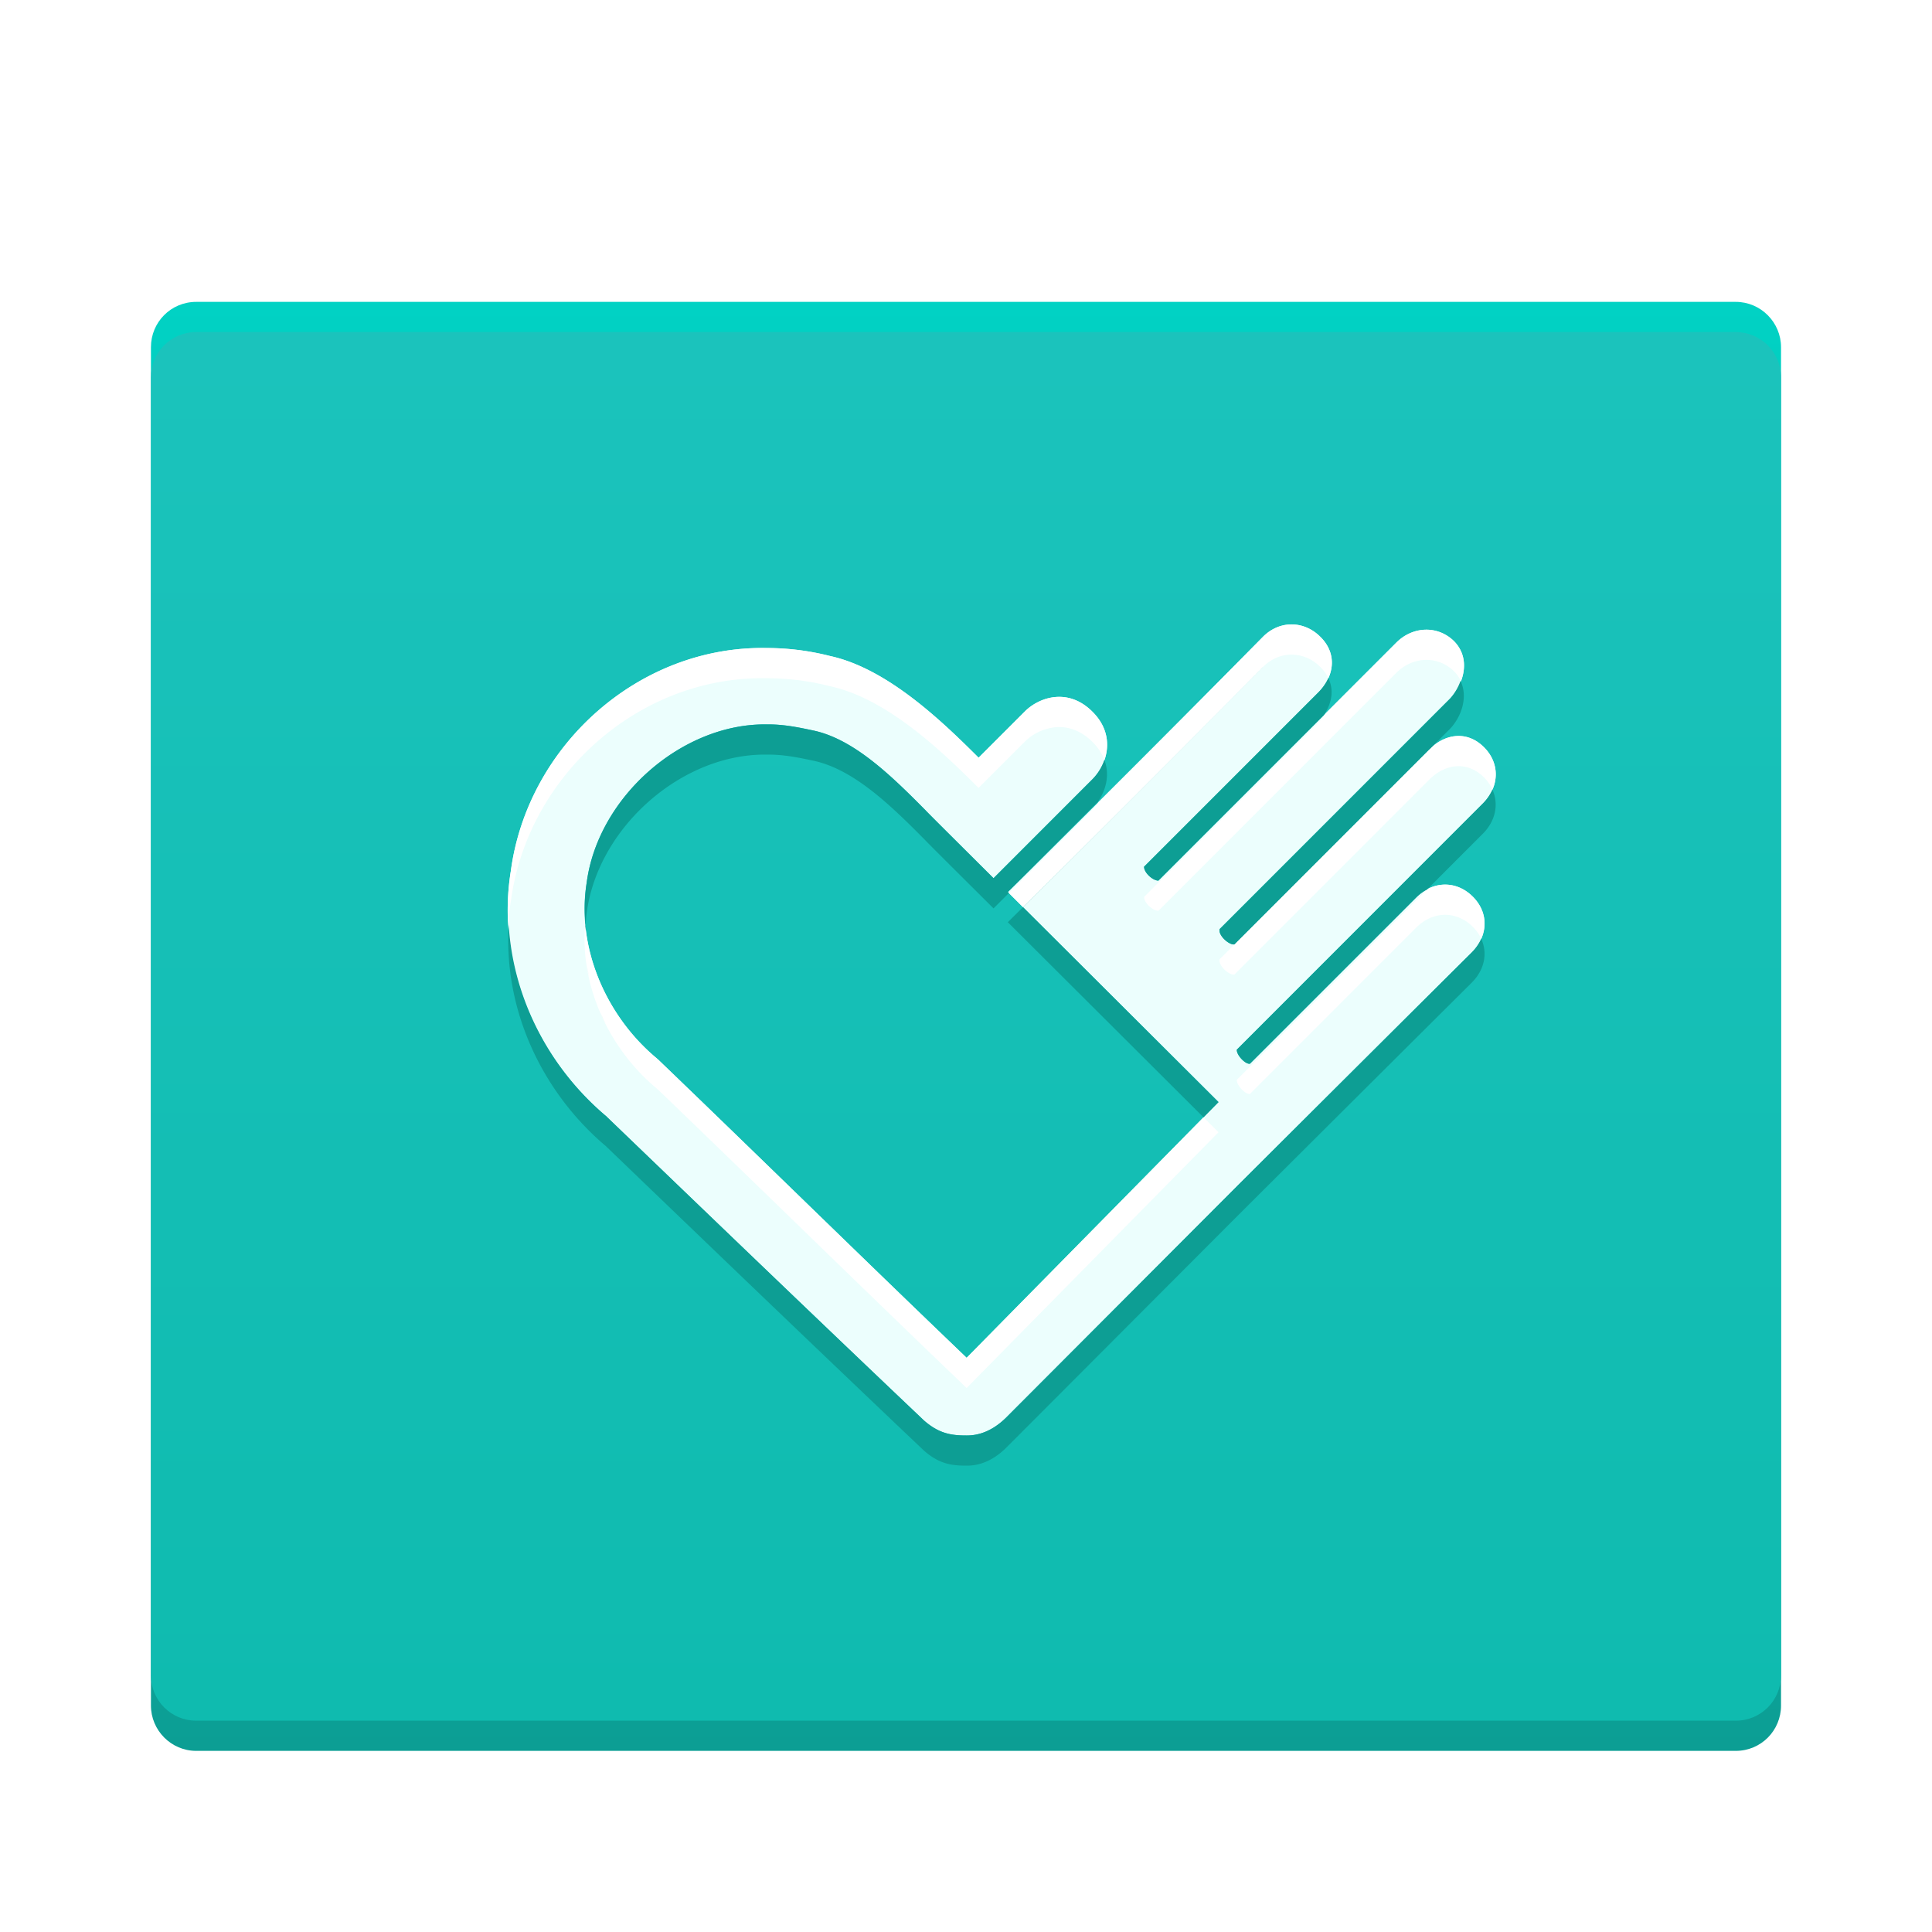 <svg width="64" height="64" version="1.1" viewBox="0 0 64 64" xmlns="http://www.w3.org/2000/svg"><title>远程协助-64px</title><defs><linearGradient id="b" x1="30.17" x2="30.17" y1="9.546" y2="60.458" gradientTransform="scale(1.061 .943)" gradientUnits="userSpaceOnUse"><stop stop-color="#01D2C4" offset="0"/><stop stop-color="#0C9E94" offset="1"/></linearGradient><linearGradient id="c" x1="29.535" x2="29.535" y1="10.835" y2="60.674" gradientTransform="scale(1.083 .923)" gradientUnits="userSpaceOnUse"><stop stop-color="#1BC3BC" offset="0"/><stop stop-color="#0FBBAF" offset="1"/></linearGradient><filter id="a" color-interpolation-filters="sRGB"><feFlood flood-color="#000" flood-opacity=".196" result="flood"/><feComposite in="flood" in2="SourceGraphic" operator="in" result="composite1"/><feGaussianBlur in="composite1" result="blur" stdDeviation="1"/><feOffset dx="0" dy="1" result="offset"/><feComposite in="SourceGraphic" in2="offset" result="composite2"/></filter></defs><g fill-rule="evenodd" filter="url(#a)"><path d="M57.499 9c.829 0 1.5.679 1.5 1.502v44.995c0 .83-.663 1.503-1.5 1.503H6.5c-.829 0-1.5-.679-1.5-1.503V10.502C5 9.672 5.662 9 6.5 9z" fill="url(#b)"/><path d="M57.499 10c.829 0 1.5.668 1.5 1.504v42.991c0 .831-.663 1.505-1.5 1.505H6.5c-.829 0-1.5-.668-1.5-1.505v-42.99C5 10.673 5.662 10 6.5 10z" fill="url(#c)"/><path d="M41.831 20.102a958.377 958.377 0 0 1-8.445 8.448l6.979 6.958-8.344 8.472c-3.428-3.283-6.796-6.59-10.206-9.868l-.068-.06c-1.687-1.407-2.663-3.694-2.312-5.815.374-2.842 3.175-5.299 5.997-5.24.547-.006 1.1.115 1.518.204 1.335.286 2.572 1.49 3.717 2.648-.003.003.62.625.62.625l1.624 1.618 3.276-3.276c.504-.504.781-1.467 0-2.24-.4-.4-.838-.523-1.24-.484-.4.038-.762.238-1.007.484l-1.523 1.523c-1.18-1.175-3.007-2.951-4.917-3.367a8.528 8.528 0 0 0-2.089-.266c-4.262-.084-7.93 3.244-8.487 7.37-.51 3.122.854 6.221 3.193 8.172l-.068-.06c3.42 3.288 7.103 6.83 10.56 10.11.487.424.884.494 1.396.494.395.005.844-.13 1.305-.573l7.719-7.737s5.17-5.152 7.721-7.687c.544-.545.583-1.307.039-1.852-.544-.544-1.323-.526-1.867.018l-5.516 5.516c-.144.03-.45-.287-.435-.466l8.149-8.151c.544-.545.585-1.323.039-1.867-.545-.545-1.27-.469-1.815.075l-6.453 6.456c-.17.03-.537-.29-.49-.505l7.638-7.641c.438-.469.7-1.301.138-1.888-.544-.545-1.38-.508-1.924.039l-7.88 7.883c-.19 0-.478-.265-.475-.461l5.769-5.768c.543-.545.643-1.305.049-1.868a1.336 1.336 0 0 0-.977-.39c-.334.012-.657.159-.908.417z" fill="#ecfefd"/><path d="M36.39 25.569a906.49 906.49 0 0 0 5.441-5.468c.252-.257.575-.404.91-.416.333-.013.679.109.976.39.433.41.497.926.289 1.387a1.352 1.352 0 0 0-.29-.387 1.336 1.336 0 0 0-.976-.39c-.334.012-.657.159-.909.416a987.505 987.505 0 0 1-7.94 7.951l-.471-.47 2.768-2.767c.073-.073.141-.156.202-.246zm3.478 10.443l-7.847 7.967c-3.428-3.283-6.796-6.59-10.206-9.867l-.067-.06c-1.326-1.106-2.212-2.753-2.362-4.436-.184 2.01.774 4.112 2.362 5.436l.067.06c3.41 3.277 6.778 6.584 10.206 9.867l8.344-8.472zm-3.281-11.835c.171-.49.12-1.089-.399-1.602-.4-.4-.839-.523-1.24-.484-.4.038-.763.238-1.007.484L32.417 24.1c-1.18-1.176-3.006-2.952-4.917-3.368a8.528 8.528 0 0 0-2.088-.265c-4.262-.084-7.93 3.243-8.487 7.37a8.17 8.17 0 0 0-.091 1.816c.016-.272.046-.544.091-.816.556-4.127 4.225-7.454 8.487-7.37a8.528 8.528 0 0 1 2.088.265c1.911.416 3.738 2.192 4.917 3.368l1.524-1.524a1.683 1.683 0 0 1 1.007-.484c.401-.039.84.085 1.24.484.194.192.323.396.399.602zm12.482 5.921c.207-.466.125-.99-.28-1.395-.43-.43-1.005-.509-1.497-.255l-6.32 6.322c-.015.18.29.497.435.467l5.515-5.516c.544-.544 1.323-.562 1.867-.018.123.122.216.256.28.395zm.373-4.944c.204-.469.12-1-.283-1.402-.516-.516-1.195-.474-1.728-.006l-7.03 7.032c-.046.216.321.535.49.506l6.453-6.456c.544-.544 1.27-.62 1.815-.076.124.124.218.26.283.403zm-1.046-3.586c.164-.429.155-.928-.219-1.318-.544-.545-1.38-.508-1.924.039l-2.331 2.332c-.069.113-.154.22-.255.321L37.9 28.711c-.004.196.285.46.474.46l7.88-7.882c.544-.547 1.38-.584 1.925-.04.095.1.167.208.218.319z" fill="#fff"/><path d="M43.717 21.076zm-1.887.025a959.437 959.437 0 0 1-8.445 8.448l6.482 6.463.498-.504-6.474-6.455a982.433 982.433 0 0 0 7.94-7.952zm6.348.149zm-4.176.217c-.077.168-.19.33-.336.476L37.9 27.711c-.004.196.285.46.474.46l5.47-5.47c.269-.385.356-.828.16-1.234zm4.38.088a1.772 1.772 0 0 1-.343.584l-7.638 7.64c-.047.216.32.533.49.504l6.453-6.455c.007-.007.015-.01.021-.016l.674-.674c.367-.392.602-1.039.342-1.584zm-22.95 1.443c-2.822-.06-5.622 2.396-5.996 5.238a5.475 5.475 0 0 0-.037 1.408c.012-.136.015-.273.037-.408.374-2.842 3.174-5.298 5.996-5.238.547-.007 1.1.114 1.52.203 1.334.286 2.57 1.49 3.714 2.648-.002.003.621.625.621.625l1.625 1.618.508-.508-.035-.035c.875-.86 1.8-1.803 2.973-2.973.267-.381.419-.888.226-1.402a1.706 1.706 0 0 1-.396.64l-3.275 3.278-1.625-1.618s-.624-.622-.622-.625c-1.144-1.158-2.38-2.362-3.714-2.648-.42-.089-.973-.21-1.52-.203zm23.727 1.754zm.28.406c-.073.164-.178.32-.319.461l-8.148 8.152c-.015.18.29.496.435.465l5.516-5.515a1.48 1.48 0 0 1 .35-.254l1.847-1.848c.42-.42.536-.977.318-1.461zm-30.052 4.46c-.006.071-.002.144-.006.216.003-.052.012-.104.016-.156-.002-.02-.008-.04-.01-.06zm-2.535.023c-.177 2.841 1.128 5.584 3.266 7.367l-.069-.06c3.42 3.287 7.103 6.828 10.561 10.108.487.425.885.496 1.397.496.395.005.844-.13 1.305-.574l7.718-7.736s5.17-5.153 7.721-7.688c.422-.421.537-.972.317-1.453-.072.16-.178.314-.317.453-2.551 2.535-7.72 7.688-7.72 7.688l-7.72 7.736c-.46.443-.91.58-1.304.574-.512 0-.91-.071-1.397-.496-3.457-3.28-7.14-6.821-10.56-10.109l.068.06c-1.885-1.572-3.118-3.892-3.266-6.366zm31.938.062zm-29.416.502zm.067.787c.02.129.048.255.076.383-.028-.127-.057-.254-.076-.383zm.17.77zm.257.736c.06.143.131.28.202.418-.07-.138-.142-.276-.202-.418zm.352.713c.076.134.163.262.248.39-.085-.128-.172-.256-.248-.39zm.441.68zm.498.603z" fill="#0d9e94"/></g></svg>